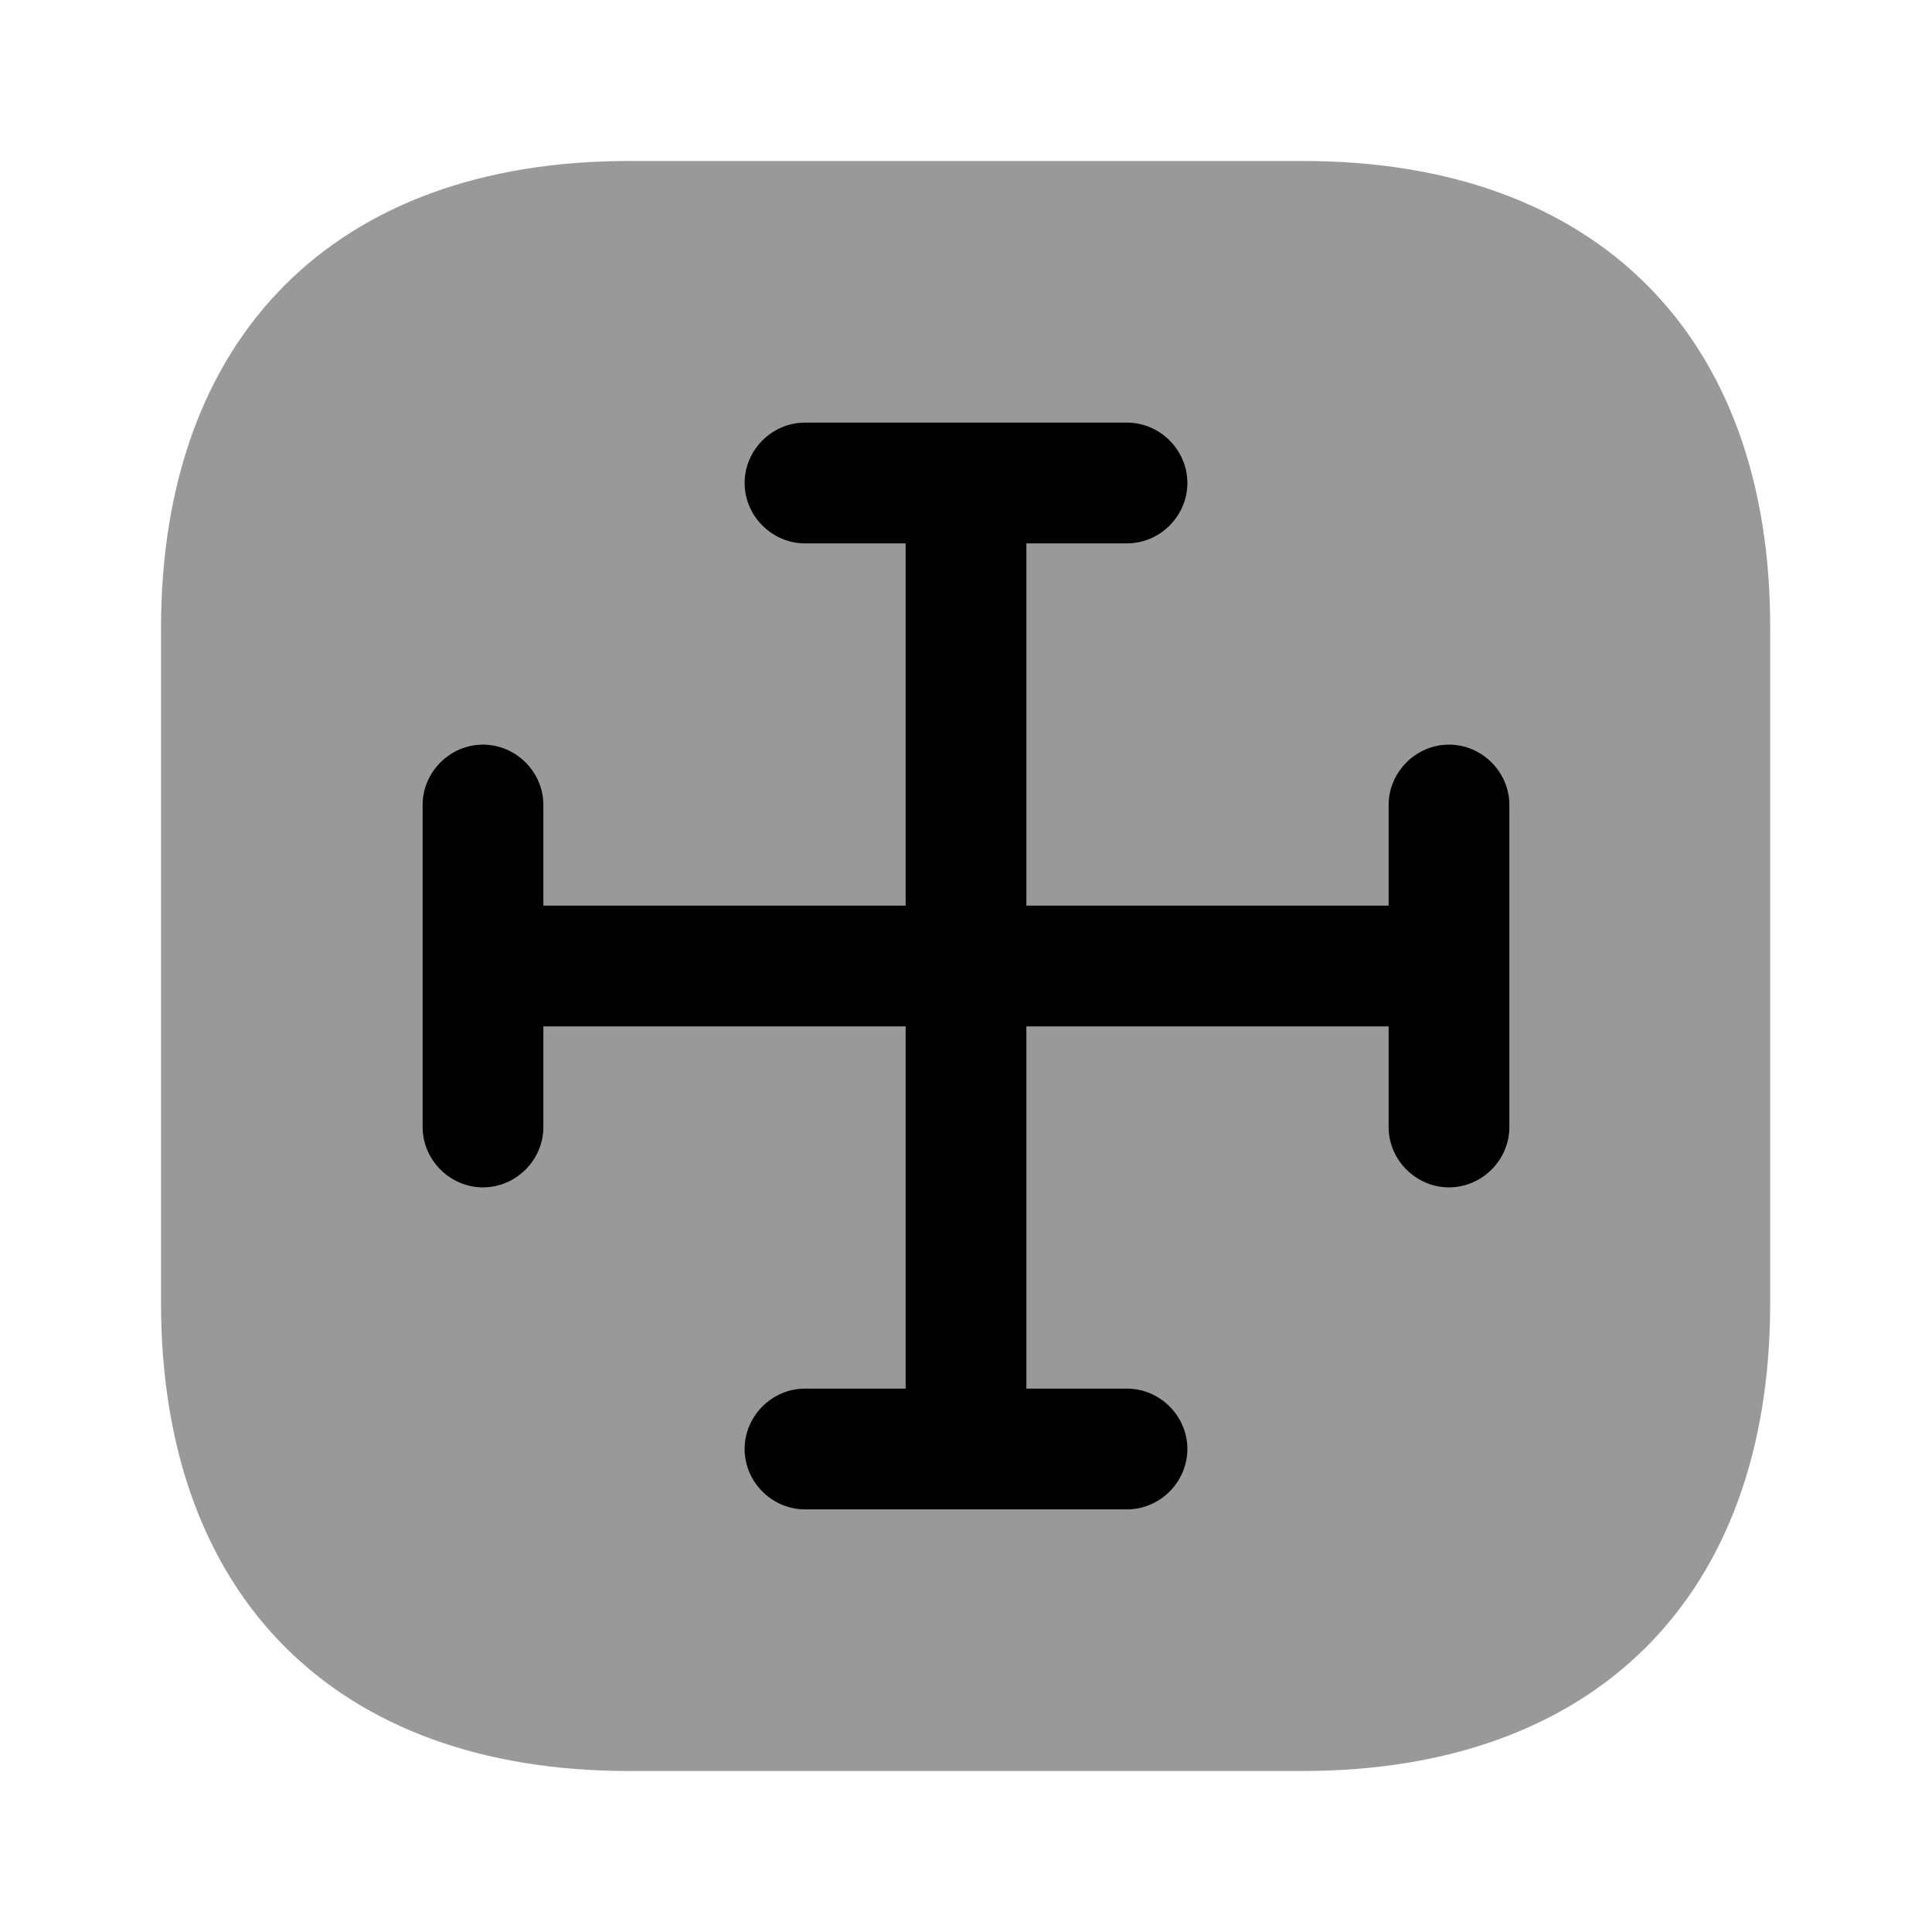 <svg viewBox="0 0 24 24" fill="none" xmlns="http://www.w3.org/2000/svg">
<path opacity="0.4" d="M16.19 2H7.81C4.17 2 2 4.17 2 7.81V16.18C2 19.83 4.17 22 7.81 22H16.18C19.82 22 21.99 19.83 21.99 16.19V7.81C22 4.17 19.83 2 16.19 2Z" fill="currentColor"/>
<path d="M18 9.25C17.59 9.25 17.25 9.59 17.25 10V11.25H12.75V6.75H14C14.41 6.75 14.75 6.41 14.75 6C14.75 5.59 14.41 5.25 14 5.25H10C9.59 5.25 9.25 5.59 9.25 6C9.25 6.41 9.59 6.75 10 6.75H11.25V11.25H6.75V10C6.75 9.59 6.41 9.25 6 9.25C5.59 9.25 5.25 9.59 5.25 10V14C5.25 14.41 5.59 14.75 6 14.75C6.41 14.75 6.75 14.41 6.75 14V12.75H11.25V17.25H10C9.59 17.25 9.25 17.59 9.25 18C9.25 18.41 9.59 18.75 10 18.75H14C14.41 18.75 14.75 18.41 14.75 18C14.75 17.59 14.41 17.25 14 17.25H12.75V12.75H17.25V14C17.25 14.41 17.59 14.75 18 14.75C18.41 14.75 18.75 14.41 18.75 14V10C18.75 9.59 18.41 9.25 18 9.25Z" fill="currentColor"/>
</svg>
